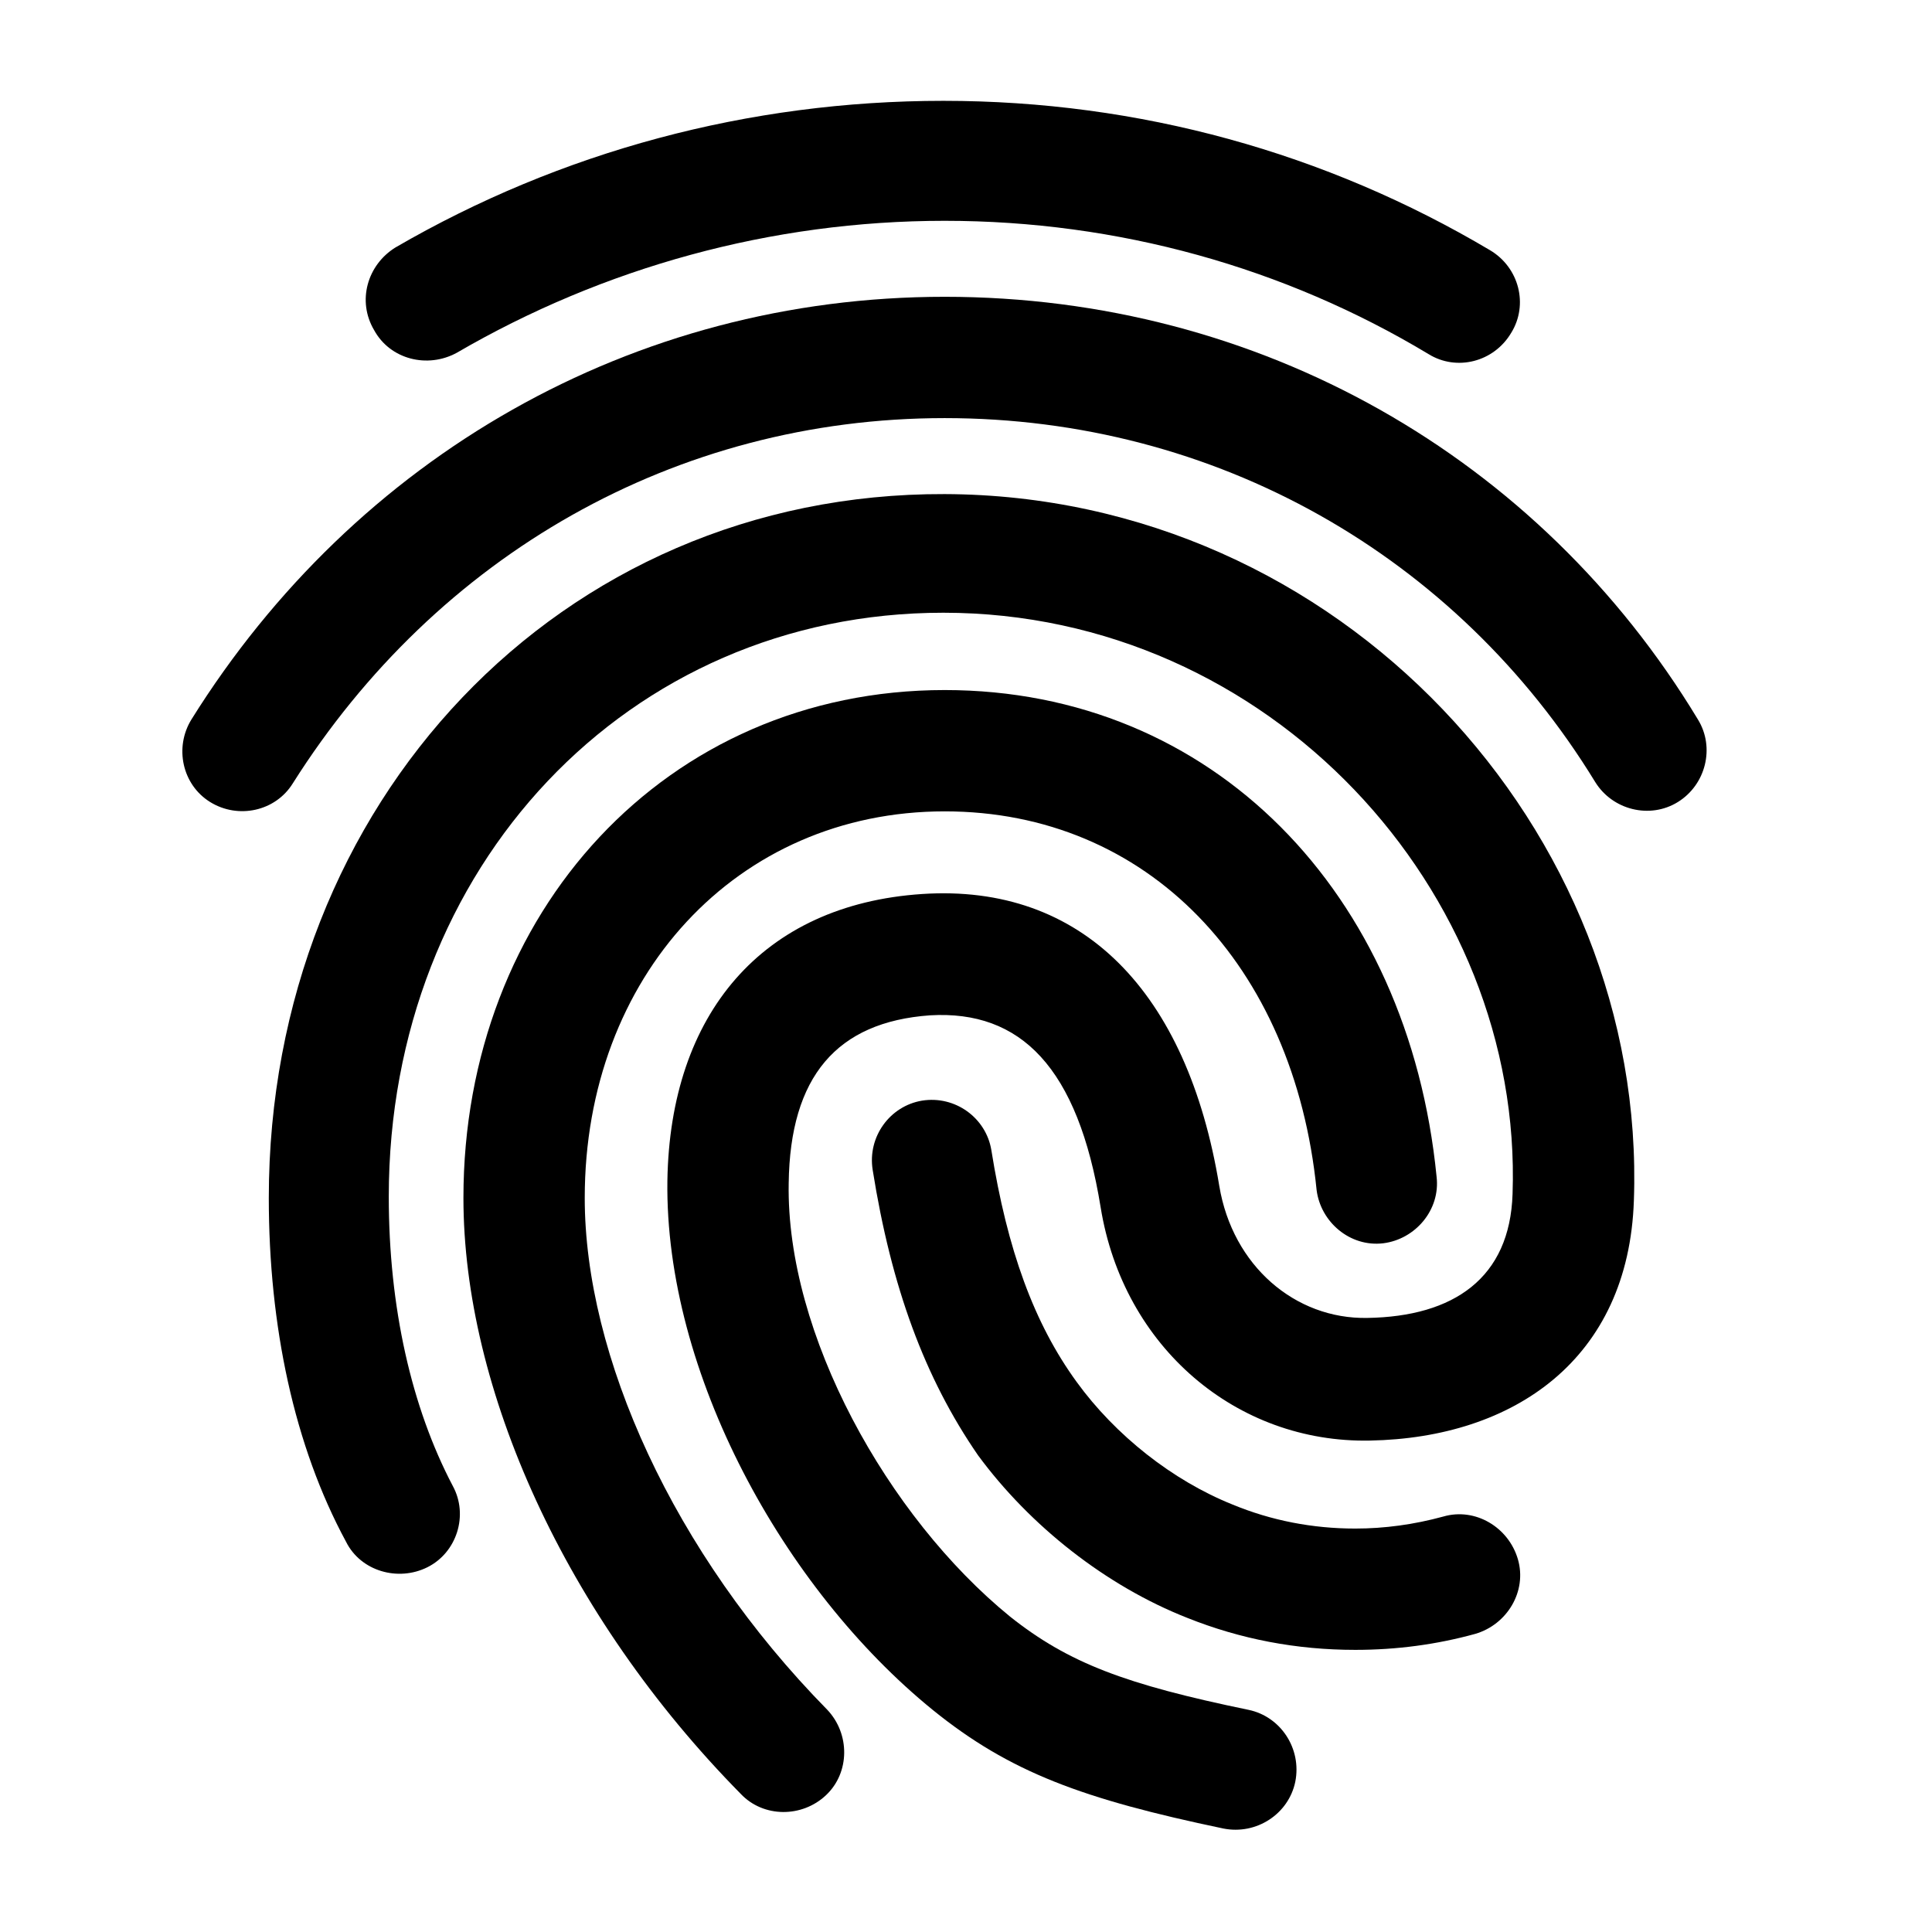 <?xml version="1.0" encoding="utf-8"?>
<!-- Generator: Adobe Illustrator 23.0.1, SVG Export Plug-In . SVG Version: 6.00 Build 0)  -->
<svg version="1.1" id="Layer_1" xmlns="http://www.w3.org/2000/svg" xmlns:xlink="http://www.w3.org/1999/xlink" x="0px" y="0px"
	 viewBox="0 0 100 100" style="enable-background:new 0 0 100 100;" xml:space="preserve">
<style type="text/css">
	.st0{fill:none;}
</style>
<g>
	<g transform="translate(50 50) scale(0.69 0.69) rotate(0) translate(-50 -50)">
		<g>
			<rect x="-22.5" y="-22.5" class="st0" width="144.9" height="144.9"/>
			<path d="M11.8,4C9.6,5.2,6.8,4.5,5.6,2.3C4.3,0.1,5.1-2.6,7.2-3.9c12.4-7.2,26.5-11,41.1-11c14.7,0,28.7,3.9,41,11.2
				c2.2,1.3,2.9,4.1,1.6,6.2c-1.3,2.2-4.1,2.9-6.2,1.6C73.9-2.4,61.4-5.9,48.4-5.9C35.4-5.9,22.8-2.4,11.8,4z"/>
			<path d="M-0.5,36.3c-1.3,2.1-4.1,2.7-6.2,1.4c-2.1-1.3-2.7-4.1-1.4-6.2C4.2,11.8,25-0.2,48.4-0.2c23.6,0,44.6,12,56.5,31.7
				c1.3,2.1,0.6,4.9-1.5,6.2c-2.1,1.3-4.9,0.6-6.2-1.5C86.8,19.2,68.7,8.9,48.4,8.9C28.2,8.9,10.3,19.2-0.5,36.3z"/>
			<path d="M39.6,105.8c1.7,1.8,1.7,4.7-0.1,6.4c-1.8,1.7-4.7,1.7-6.4-0.1C19.9,98.7,12.3,81.7,12.3,67.4
				c0-21.4,15.2-38.1,36.1-38.1c20.1,0,34.8,15.2,36.9,36.5c0.3,2.5-1.6,4.7-4,5c-2.5,0.3-4.7-1.6-5-4
				c-1.7-16.9-12.7-28.4-27.9-28.4c-15.6,0-27,12.4-27,29C21.4,79.2,28,94,39.6,105.8z"/>
			<path d="M43,65.3c-0.4-2.5,1.3-4.8,3.7-5.2c2.5-0.4,4.8,1.3,5.2,3.7c1.2,7.5,3.2,13,6.4,17.4c2.9,4,7.2,7.4,11.7,9.2
				c2.9,1.2,6,1.8,9.2,1.8c2.2,0,4.4-0.3,6.6-0.9c2.4-0.7,4.9,0.8,5.6,3.2c0.7,2.4-0.8,4.9-3.2,5.6c-2.9,0.8-5.9,1.2-9,1.2
				c-4.4,0-8.6-0.8-12.6-2.4c-6.1-2.4-11.8-6.9-15.7-12.2C46.9,80.9,44.4,74.1,43,65.3z"/>
			<path d="M11.5,89c1.2,2.2,0.3,5-1.9,6.1s-5,0.3-6.1-1.9C-0.4,86-2.3,77-2.3,67.4c0-29.6,21.8-52.9,50.7-52.8
				c29.7,0.1,52.7,25.3,51.7,53c-0.4,11.9-9,17.8-19.8,18c-10,0.2-18.5-7-20.2-17.5c-1.7-10.5-6-14.8-12.8-14.4
				c-7,0.5-10.5,4.6-10.6,12.6c-0.2,11.3,7.4,25,16.6,32.5c4.4,3.5,8.7,5.1,17.9,7c2.4,0.5,4,2.9,3.5,5.4c-0.5,2.4-2.9,4-5.4,3.5
				c-10.5-2.2-16-4.2-21.8-8.9c-11.2-9.1-20.1-25.3-19.9-39.7c0.2-12.5,7.1-20.7,19.1-21.5c12-0.8,19.9,7.3,22.3,21.9
				c1,6,5.7,10,11.1,9.9c6.5-0.1,10.7-3,10.9-9.3c0.8-22.7-18.2-43.6-42.7-43.6c-23.7,0-41.6,19.1-41.6,43.8
				C6.7,75.6,8.4,83.1,11.5,89z"/>
		</g>
	</g>
</g>
</svg>
